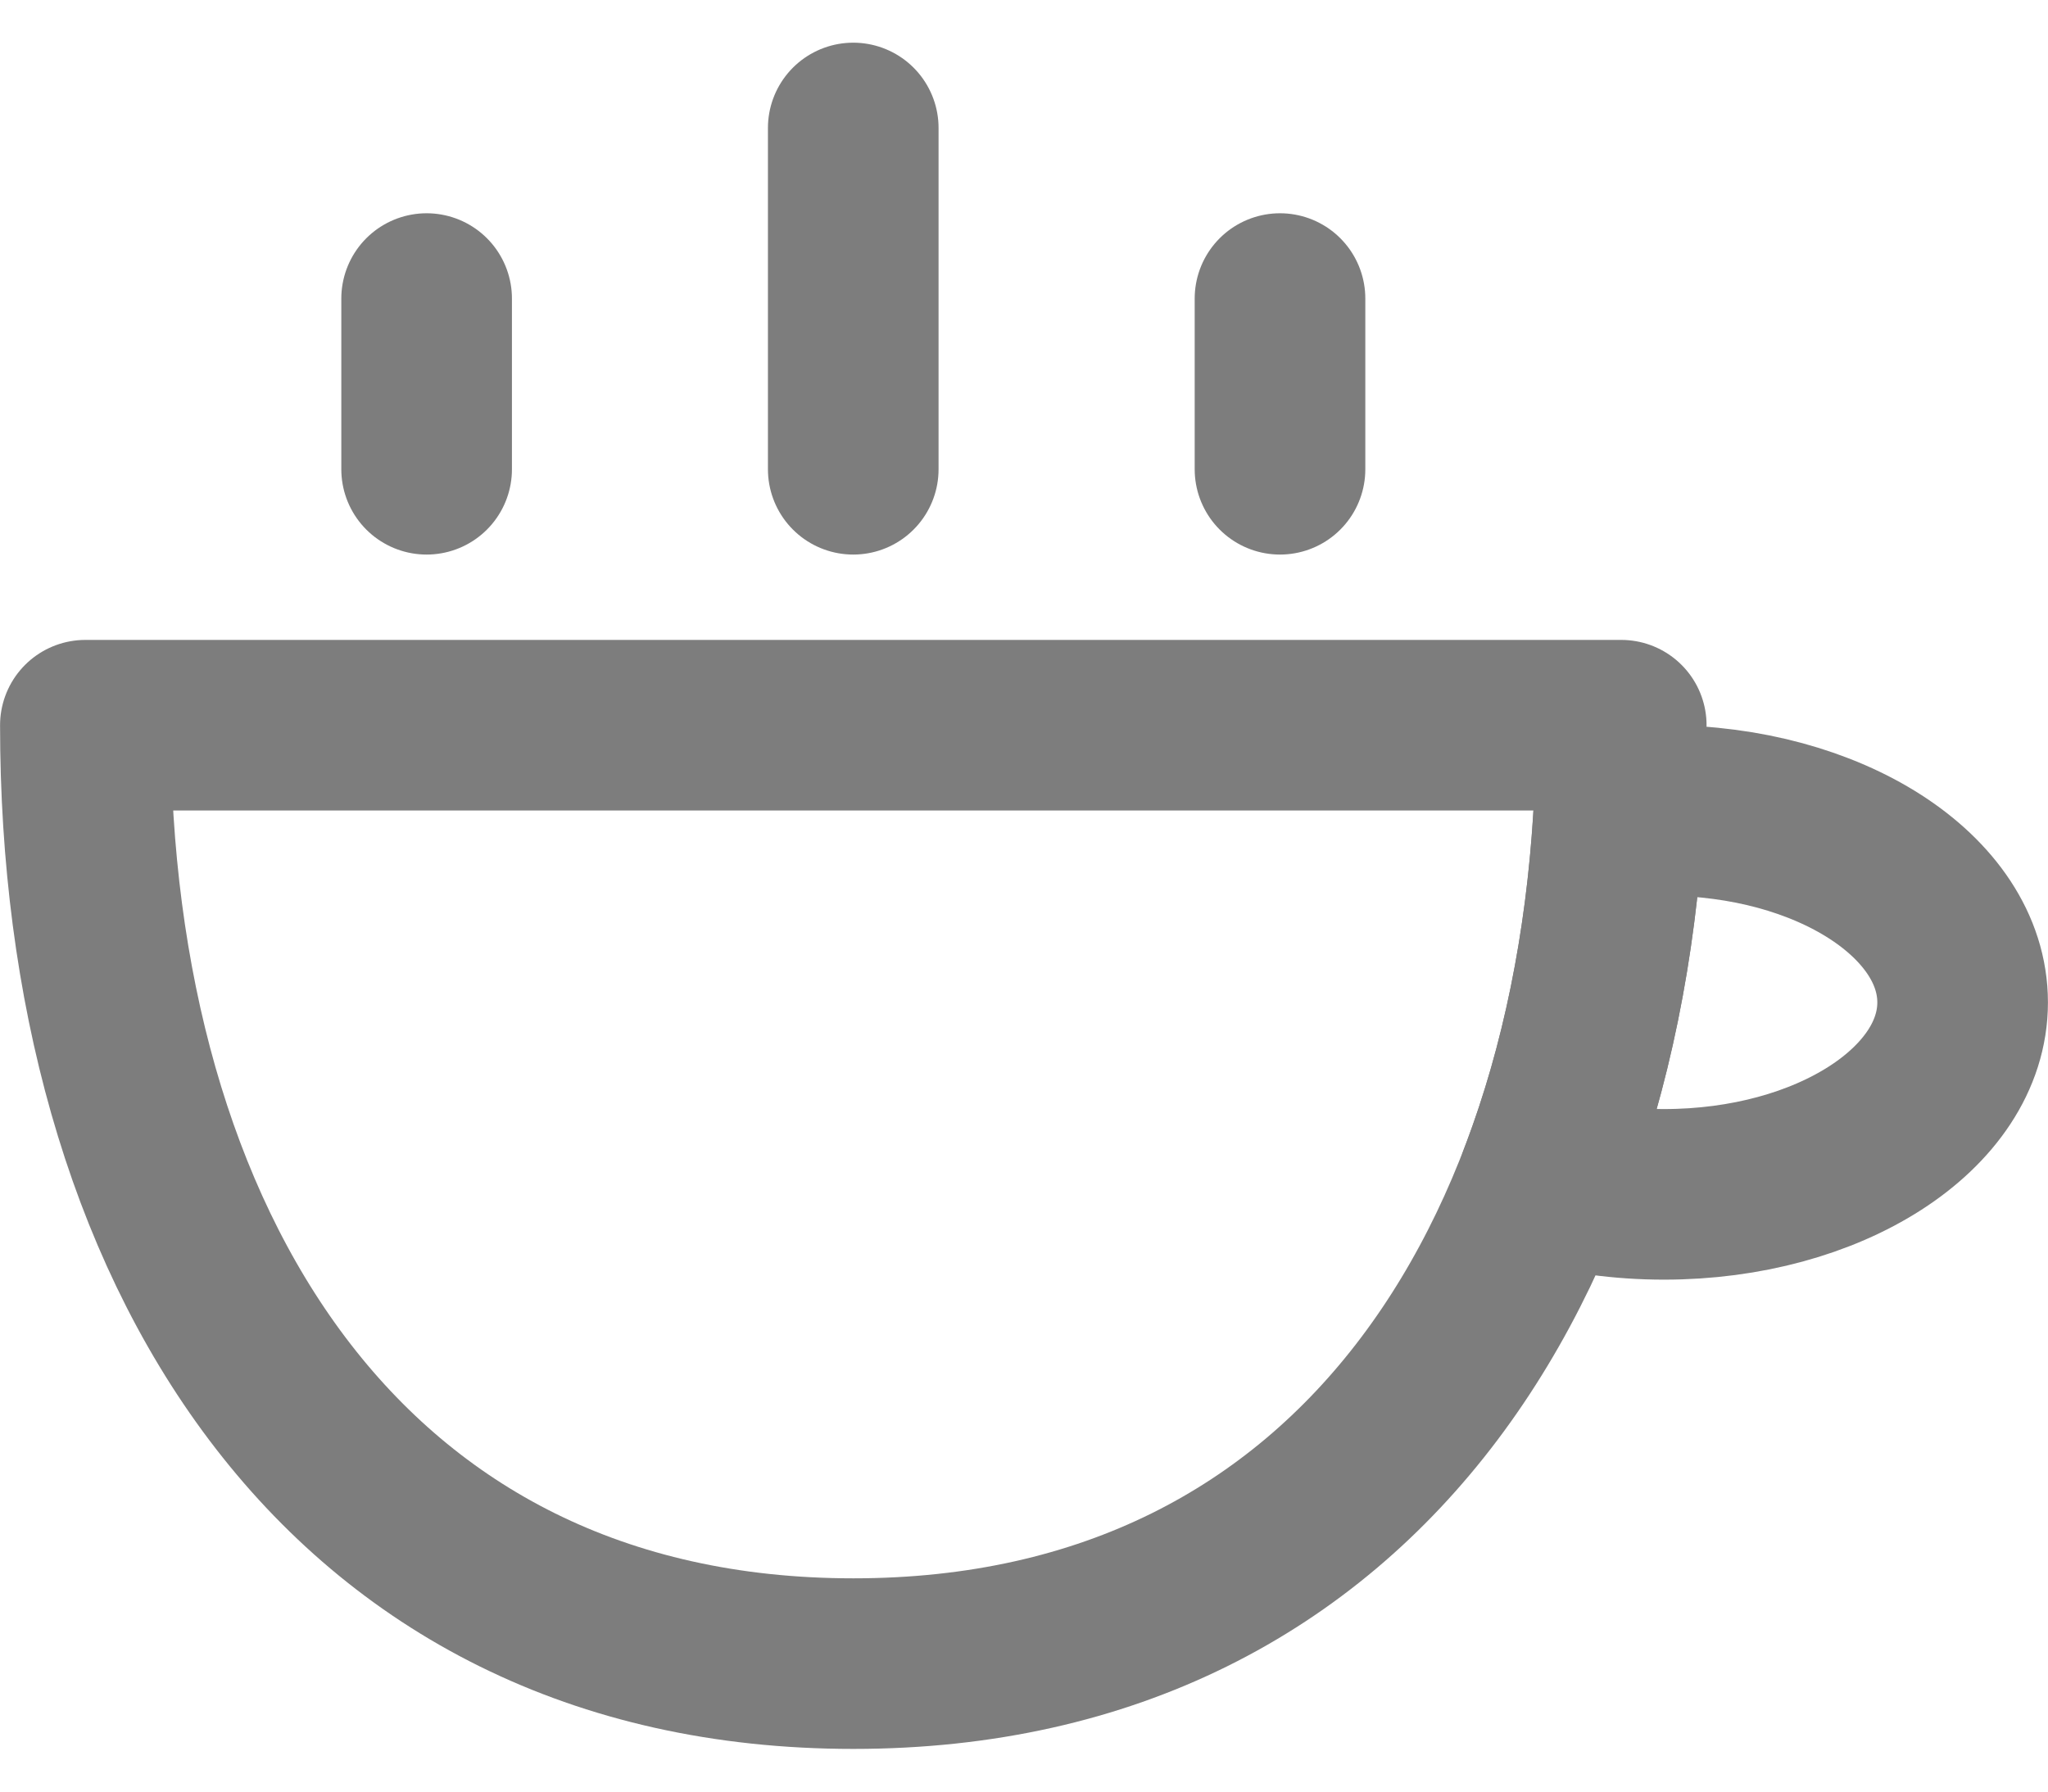 <svg width="16" height="14" viewBox="0 0 16 14" fill="none" xmlns="http://www.w3.org/2000/svg">
<path d="M0.667 5.667C0.667 9.717 2.667 13 6.667 13C10.666 13 12.666 9.717 12.666 5.667H0.667Z" stroke="#7D7D7D" stroke-width="1.333" stroke-linecap="round" stroke-linejoin="round"/>
<path d="M6.666 3.667V1M10 3.667V2.333M3.333 3.667V2.333M12.063 9.208C12.393 8.346 12.588 7.379 12.647 6.35C12.762 6.339 12.88 6.333 13 6.333C14.288 6.333 15.333 7.005 15.333 7.833C15.333 8.662 14.288 9.333 13 9.333C12.666 9.333 12.35 9.288 12.063 9.208Z" stroke="#7D7D7D" stroke-width="1.333" stroke-linecap="round" stroke-linejoin="round"/>
</svg>
